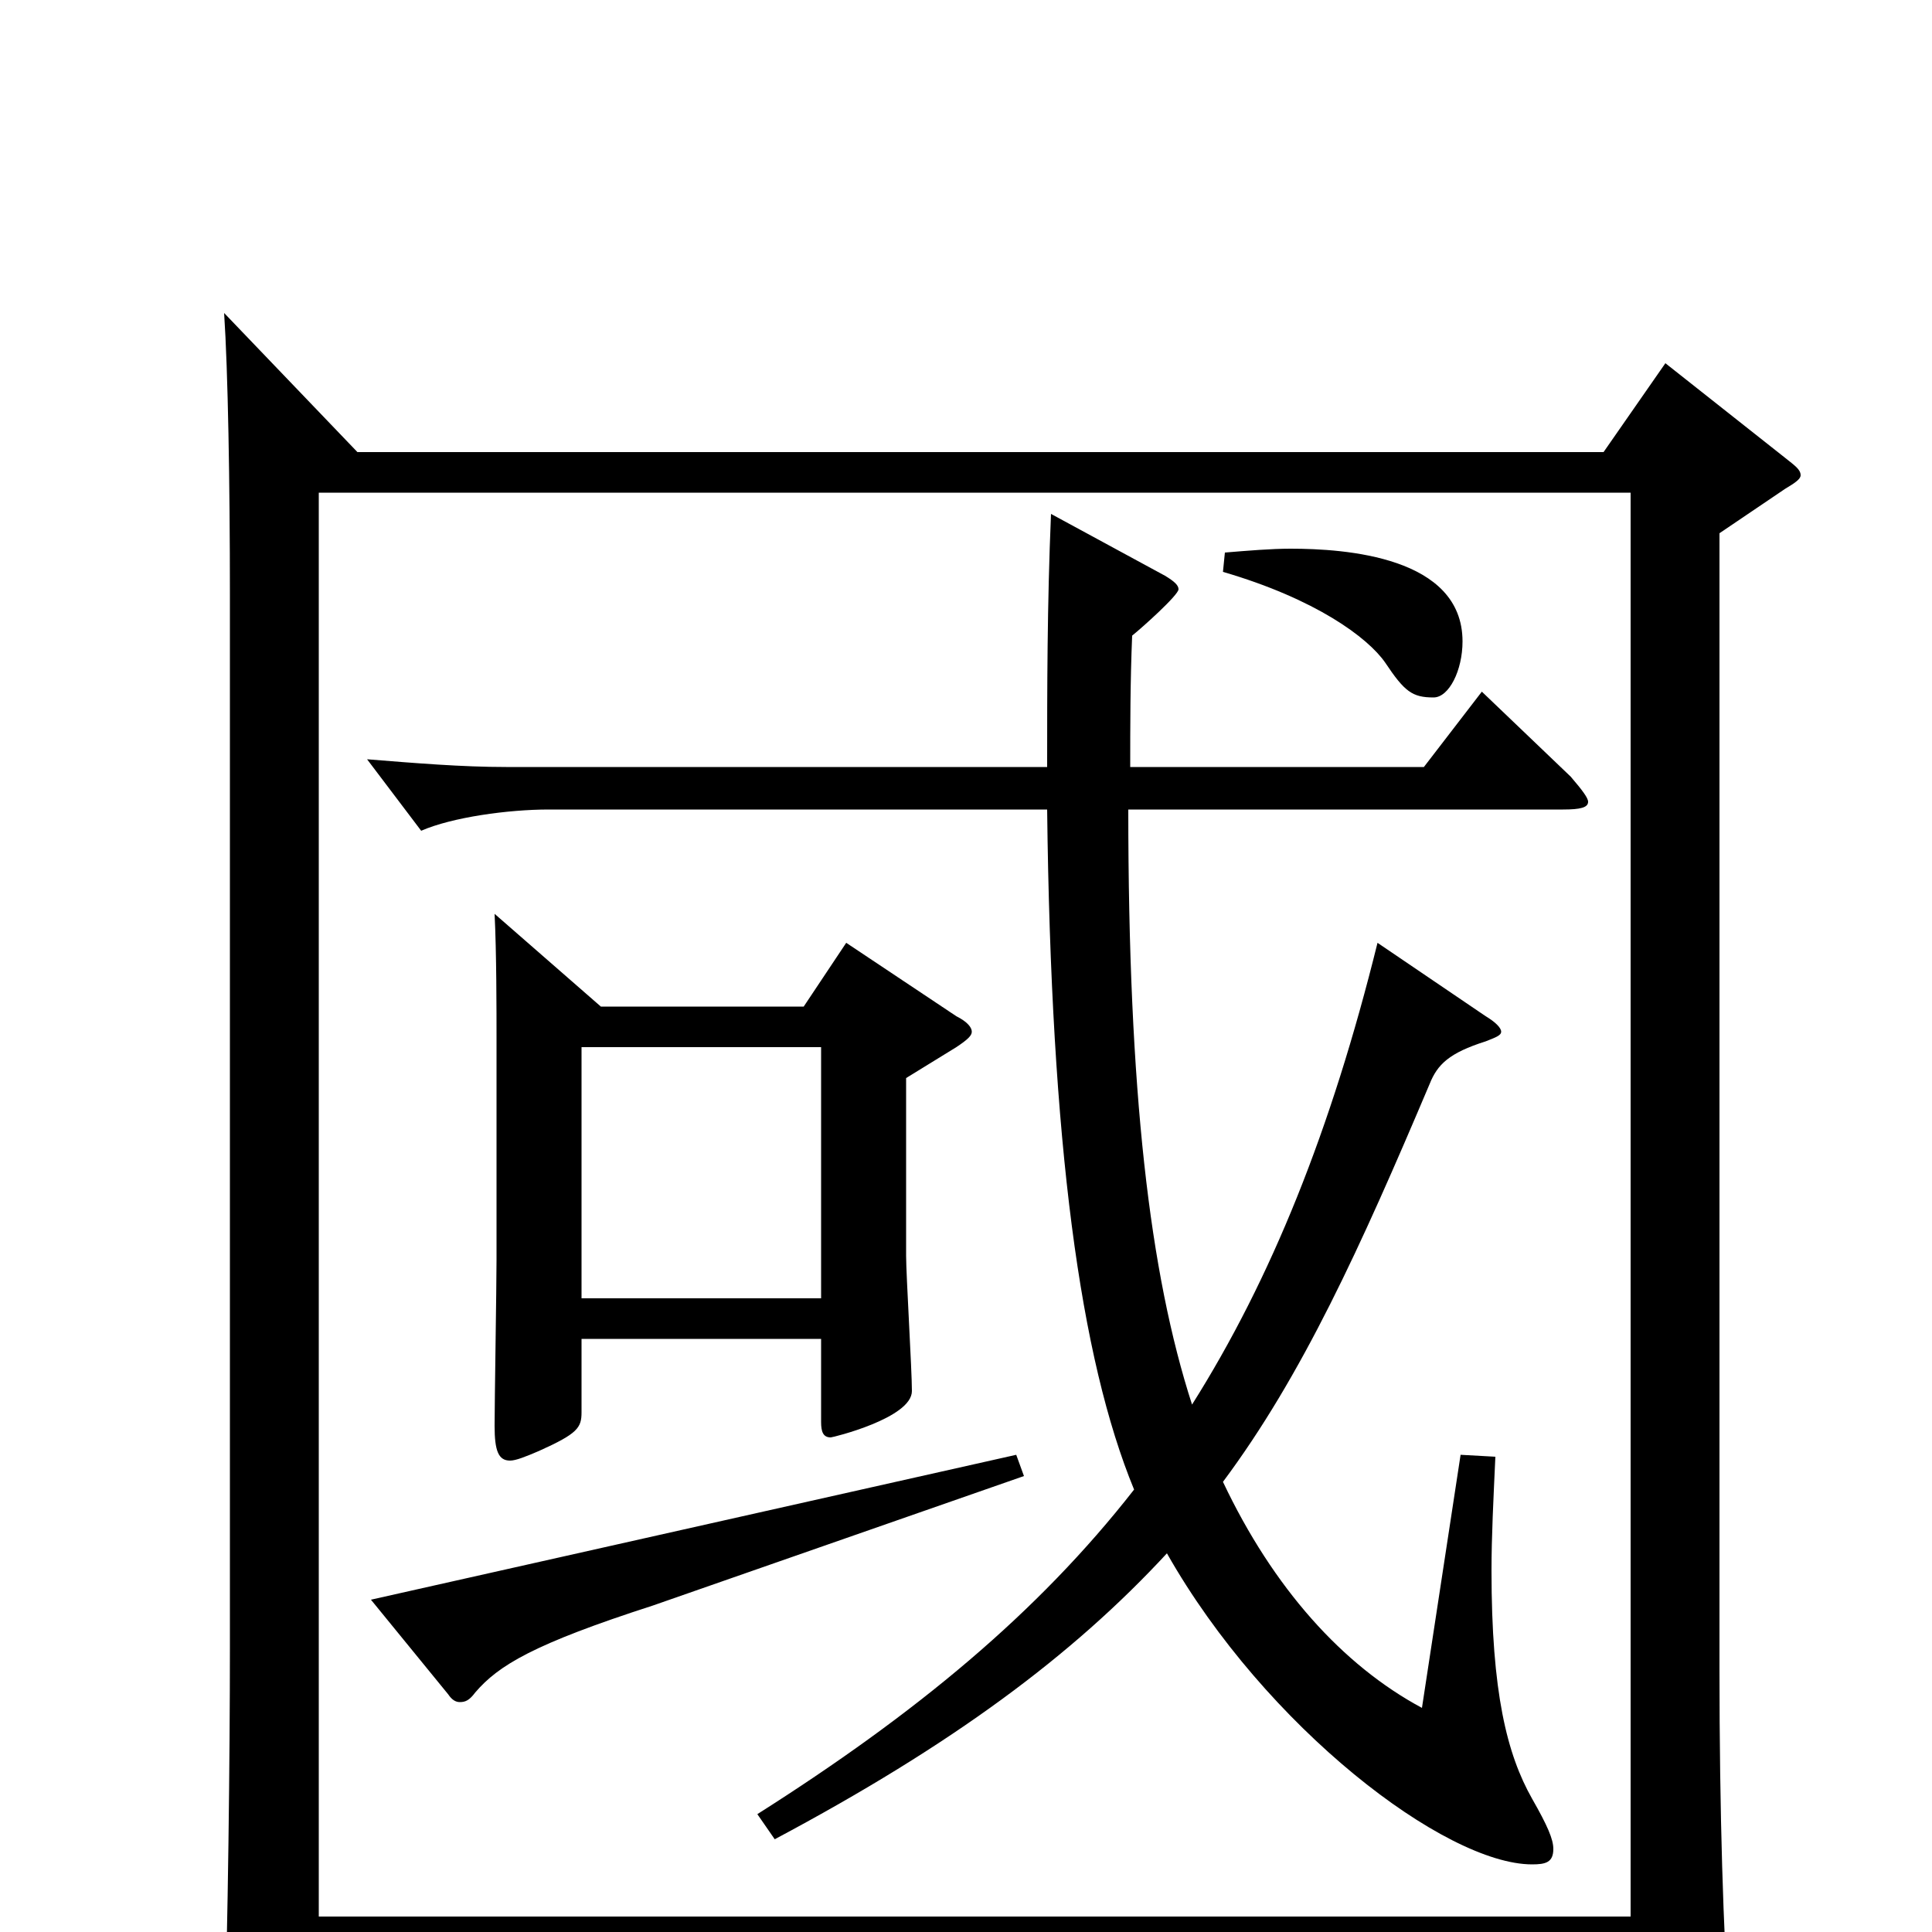 <svg xmlns="http://www.w3.org/2000/svg" viewBox="0 -1000 1000 1000">
	<path fill="#000000" d="M862 -812L830 -766H185L116 -838C118 -808 119 -750 119 -692V-147C119 -91 118 -2 116 56V67C116 82 117 88 124 88C134 88 165 78 165 57V14H844V71C844 80 845 85 850 85C854 85 861 83 871 78C891 69 895 65 895 51V44C892 0 890 -61 890 -136V-724L924 -747C929 -750 932 -752 932 -754C932 -757 929 -759 924 -763ZM633 -704C681 -690 708 -670 717 -657C727 -642 731 -639 742 -639C750 -639 757 -653 757 -668C757 -712 696 -716 668 -716C658 -716 646 -715 634 -714ZM165 -8V-745H844V-8ZM767 -642L737 -603H585C585 -624 585 -647 586 -671C591 -675 610 -692 610 -695C610 -697 608 -699 603 -702L544 -734C542 -687 542 -643 542 -603H262C239 -603 215 -605 190 -607L218 -570C234 -577 263 -581 284 -581H542C544 -408 559 -297 587 -229C537 -165 474 -113 392 -61L401 -48C493 -97 555 -143 604 -196C655 -106 748 -35 793 -35C800 -35 804 -36 804 -43C804 -48 801 -55 793 -69C780 -92 772 -124 772 -187C772 -205 773 -224 774 -246L756 -247L736 -116C695 -138 659 -178 633 -233C674 -288 704 -354 740 -439C744 -449 750 -455 769 -461C774 -463 777 -464 777 -466C777 -468 774 -471 769 -474L713 -512C689 -415 658 -338 617 -273C595 -341 584 -435 584 -581H809C818 -581 822 -582 822 -585C822 -587 819 -591 813 -598ZM438 -512L416 -479H311L256 -527C257 -507 257 -477 257 -462V-348C257 -334 256 -274 256 -262C256 -249 258 -244 264 -244C267 -244 272 -246 279 -249C299 -258 301 -261 301 -269V-307H425V-264C425 -259 426 -256 430 -256C431 -256 472 -266 472 -280C472 -291 469 -340 469 -350V-442L495 -458C501 -462 503 -464 503 -466C503 -468 501 -471 495 -474ZM301 -328V-458H425V-328ZM526 -247L192 -172L232 -123C234 -120 236 -119 238 -119C241 -119 243 -120 246 -124C258 -138 276 -149 338 -169L530 -236Z"/>
</svg>